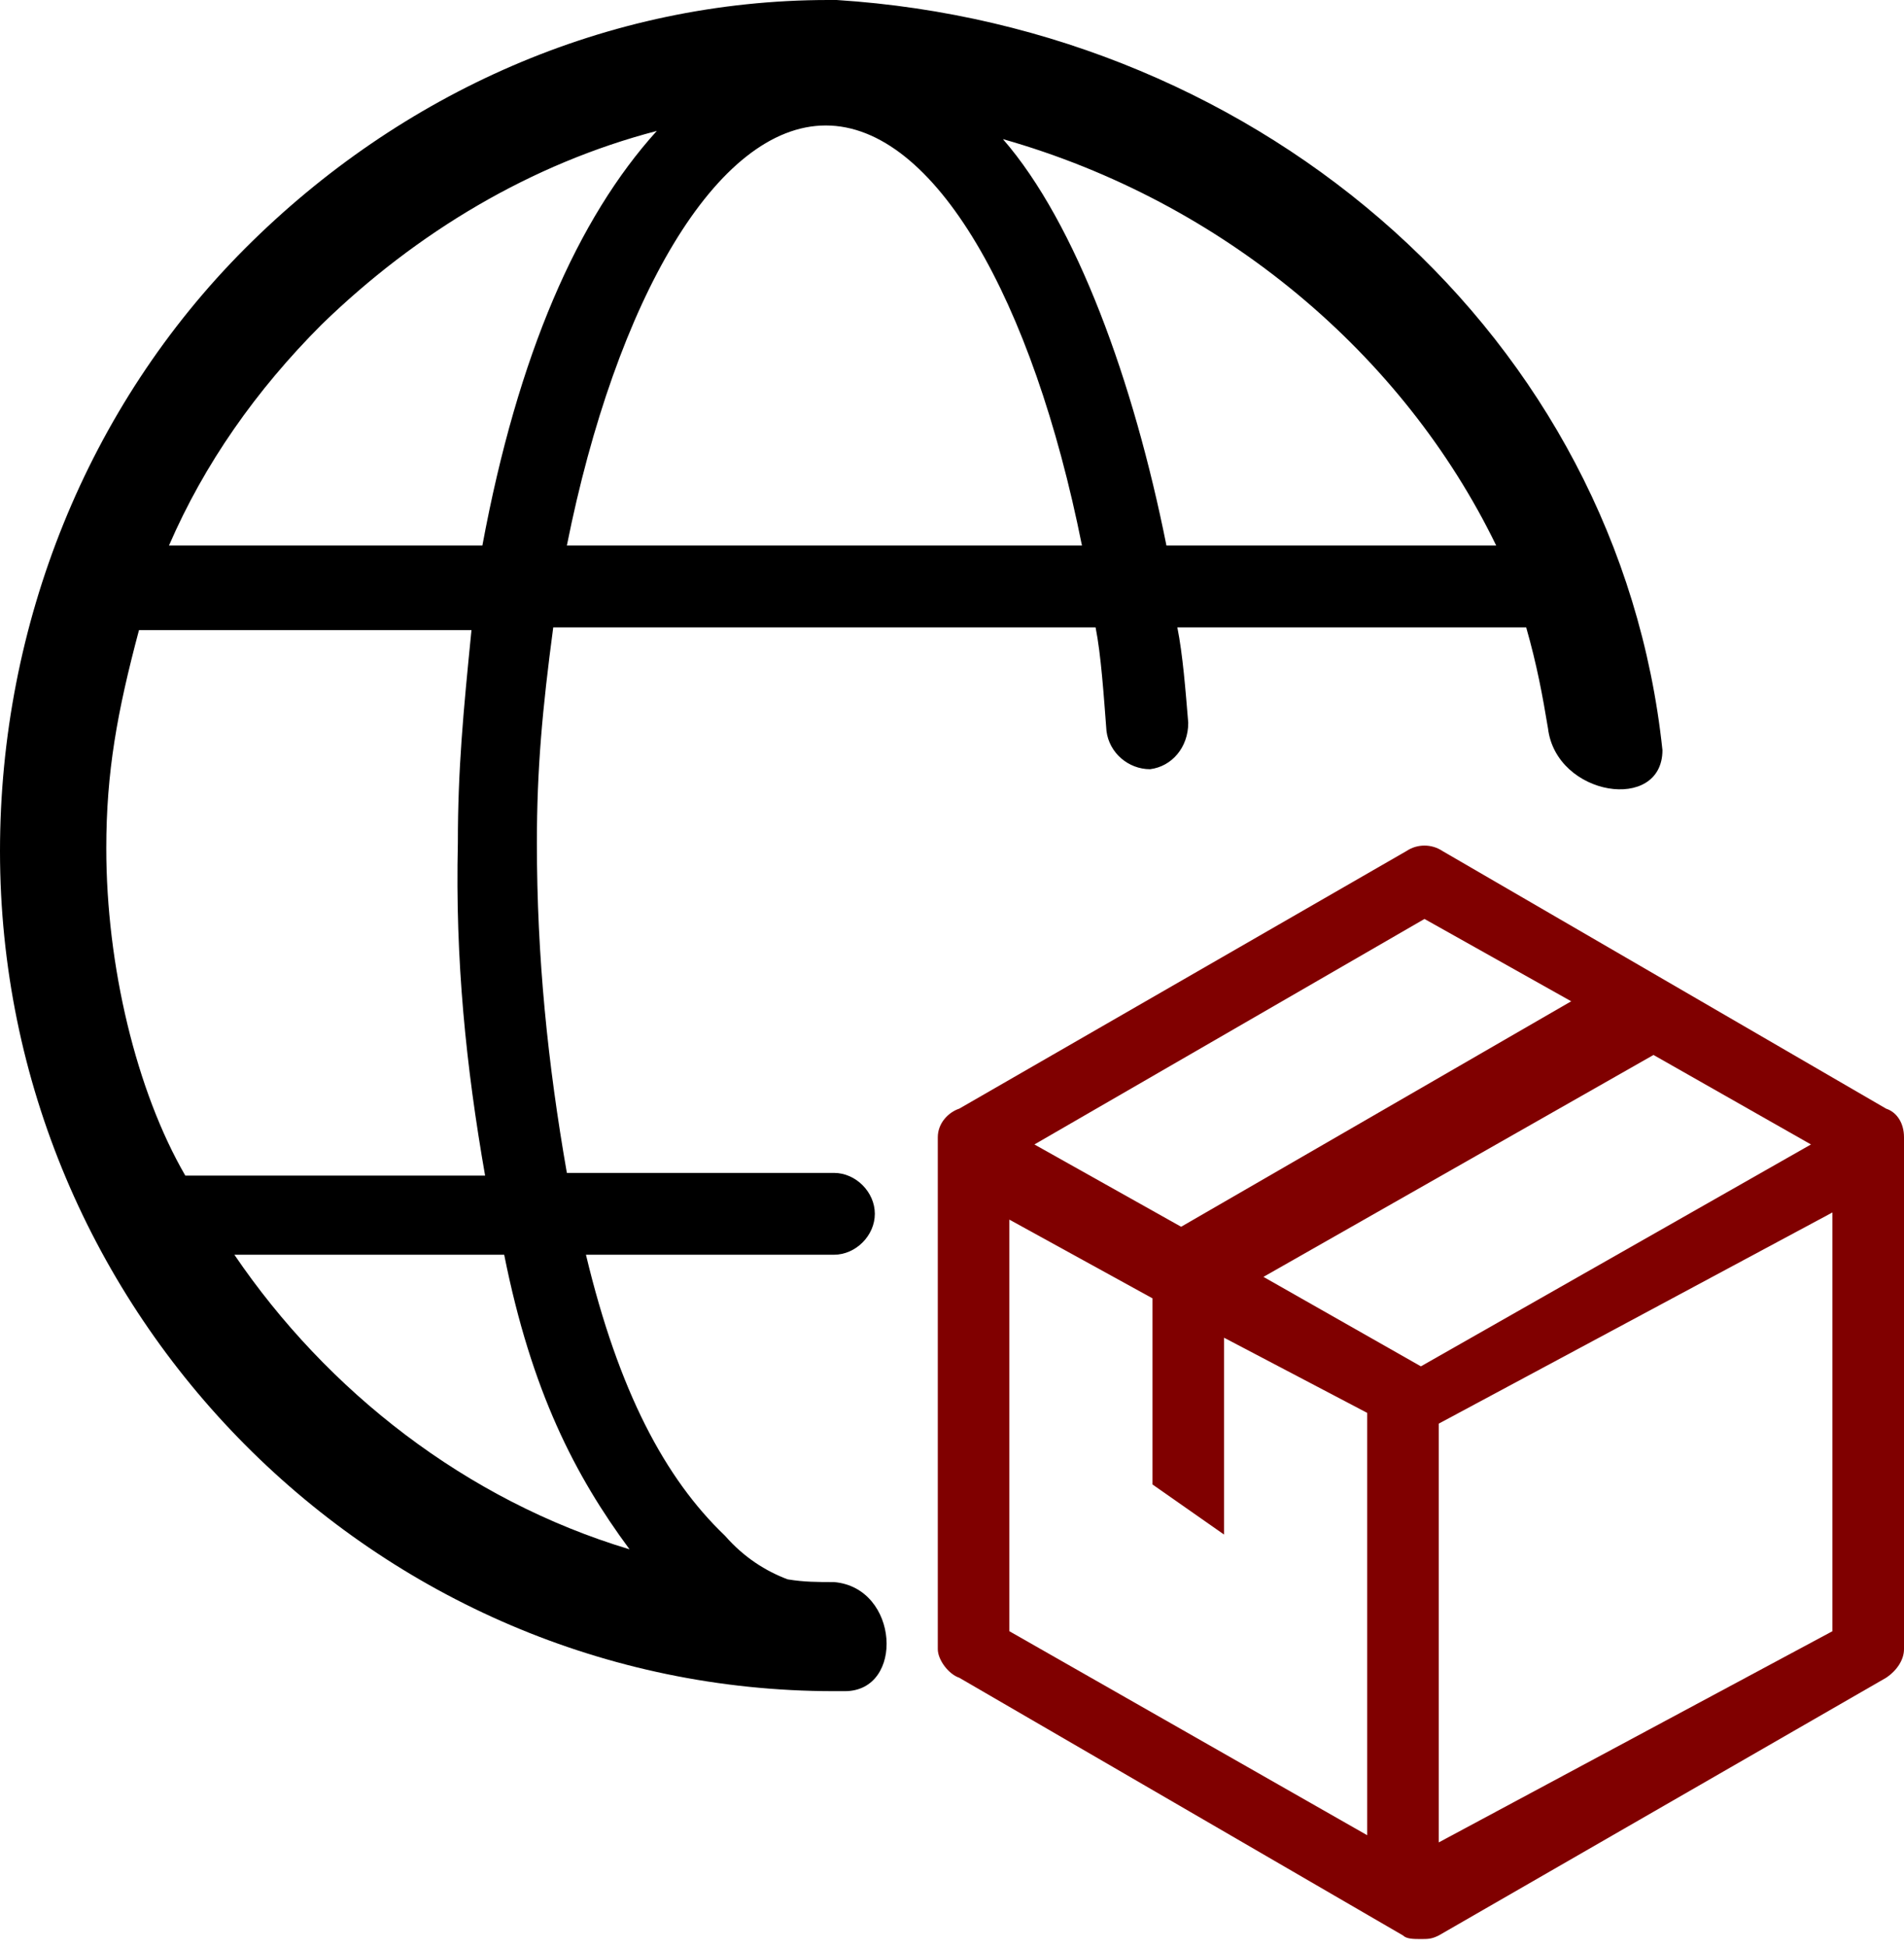 <?xml version="1.0" encoding="UTF-8" standalone="no"?>
<svg width="134px" height="137px" viewBox="0 0 134 137" version="1.1" xmlns="http://www.w3.org/2000/svg" xmlns:xlink="http://www.w3.org/1999/xlink" xmlns:sketch="http://www.bohemiancoding.com/sketch/ns">
    <!-- Generator: Sketch 3.3.3 (12072) - http://www.bohemiancoding.com/sketch -->
    <title>icon-shipping-rates-parcel</title>
    <desc>Created with Sketch.</desc>
    <defs></defs>
    <g id="Page-1" stroke="none" stroke-width="1" fill="none" fill-rule="evenodd" sketch:type="MSPage">
        <g id="icon-shipping-rates-parcel" sketch:type="MSLayerGroup">
            <path d="M132.741,78.011 L101.511,59.878 C100.756,59.374 99.748,59.374 98.993,59.878 L67.511,78.011 C66.756,78.263 66,79.019 66,80.026 L66,116.041 C66,116.796 66.756,117.804 67.511,118.056 L98.741,136.189 C98.993,136.441 99.496,136.441 100,136.441 C100.504,136.441 100.756,136.441 101.259,136.189 L132.741,118.056 C133.496,117.552 134,116.796 134,116.041 L134,80.026 C134,79.019 133.496,78.263 132.741,78.011 L132.741,78.011 Z M100,96.144 L88.919,89.848 L116.37,74.233 L127.452,80.53 L100,96.144 L100,96.144 Z M100.252,64.663 L110.578,70.456 L83.126,86.322 L72.8,80.53 L100.252,64.663 L100.252,64.663 Z M71.037,85.819 L81.111,91.359 L81.111,104.456 L86.148,107.981 L86.148,94.13 L96.222,99.419 L96.222,129.137 L71.037,114.781 L71.037,85.819 L71.037,85.819 Z M101.259,129.641 L101.259,100.174 L128.963,85.315 L128.963,114.781 L101.259,129.641 L101.259,129.641 Z" id="Parcel" fill="#800000" sketch:type="MSShapeGroup"></path>
            <g id="Globe" fill="#000000" sketch:type="MSShapeGroup">
                <path d="M58.884,0 L58.308,0 C42.772,0 28.195,6.526 17.262,17.466 C6.138,28.598 0,43.953 0,59.884 C-5.11066599e-15,92.513 26.469,119 58.692,119 L59.459,119 C63.679,119 63.295,111.706 58.692,111.323 C58.116,111.323 59.267,111.323 58.692,111.323 C57.541,111.323 56.582,111.323 55.431,111.131 C53.897,110.555 52.362,109.595 51.02,108.06 C46.8,104.029 43.539,97.887 41.238,88.29 L58.692,88.29 C60.226,88.29 61.569,86.947 61.569,85.411 C61.569,83.876 60.226,82.532 58.692,82.532 L39.895,82.532 C38.552,74.855 37.785,67.369 37.785,59.308 C37.785,54.126 38.169,49.903 38.936,44.145 L77.105,44.145 C77.489,46.065 77.68,48.944 77.872,51.439 C78.064,52.974 79.407,54.126 80.941,54.126 C82.475,53.934 83.626,52.59 83.626,50.863 C83.434,48.56 83.243,46.065 82.859,44.145 L107.41,44.145 C108.177,46.832 108.561,48.944 108.944,51.247 C109.52,56.045 117,57.197 117,52.782 C113.931,23.8 88.997,1.919 58.884,0 L58.884,0 Z M7.48,59.692 C7.48,54.318 8.248,50.095 9.782,44.337 L33.182,44.337 C32.607,50.095 32.223,54.126 32.223,59.308 C32.031,67.561 32.798,75.047 34.141,82.724 L13.043,82.724 C9.59,76.774 7.48,67.945 7.48,59.692 L7.48,59.692 Z M44.307,109.019 C32.798,105.565 23.016,97.887 16.495,88.29 L35.484,88.29 C37.402,97.887 40.47,103.837 44.307,109.019 L44.307,109.019 Z M33.949,38.387 L11.892,38.387 C14.385,32.629 18.03,27.447 22.633,22.84 C29.346,16.315 37.402,11.516 46.225,9.213 C40.662,15.355 36.443,24.952 33.949,38.387 L33.949,38.387 Z M39.895,38.387 C43.348,21.113 50.444,8.829 58.116,8.829 C65.789,8.829 72.693,21.113 76.146,38.387 L39.895,38.387 L39.895,38.387 Z M82.092,38.387 C79.79,26.871 75.762,15.739 70.584,9.789 C86.12,14.203 98.779,24.952 105.3,38.387 L82.092,38.387 L82.092,38.387 Z"></path>
            </g>
        </g>
    </g>
</svg>